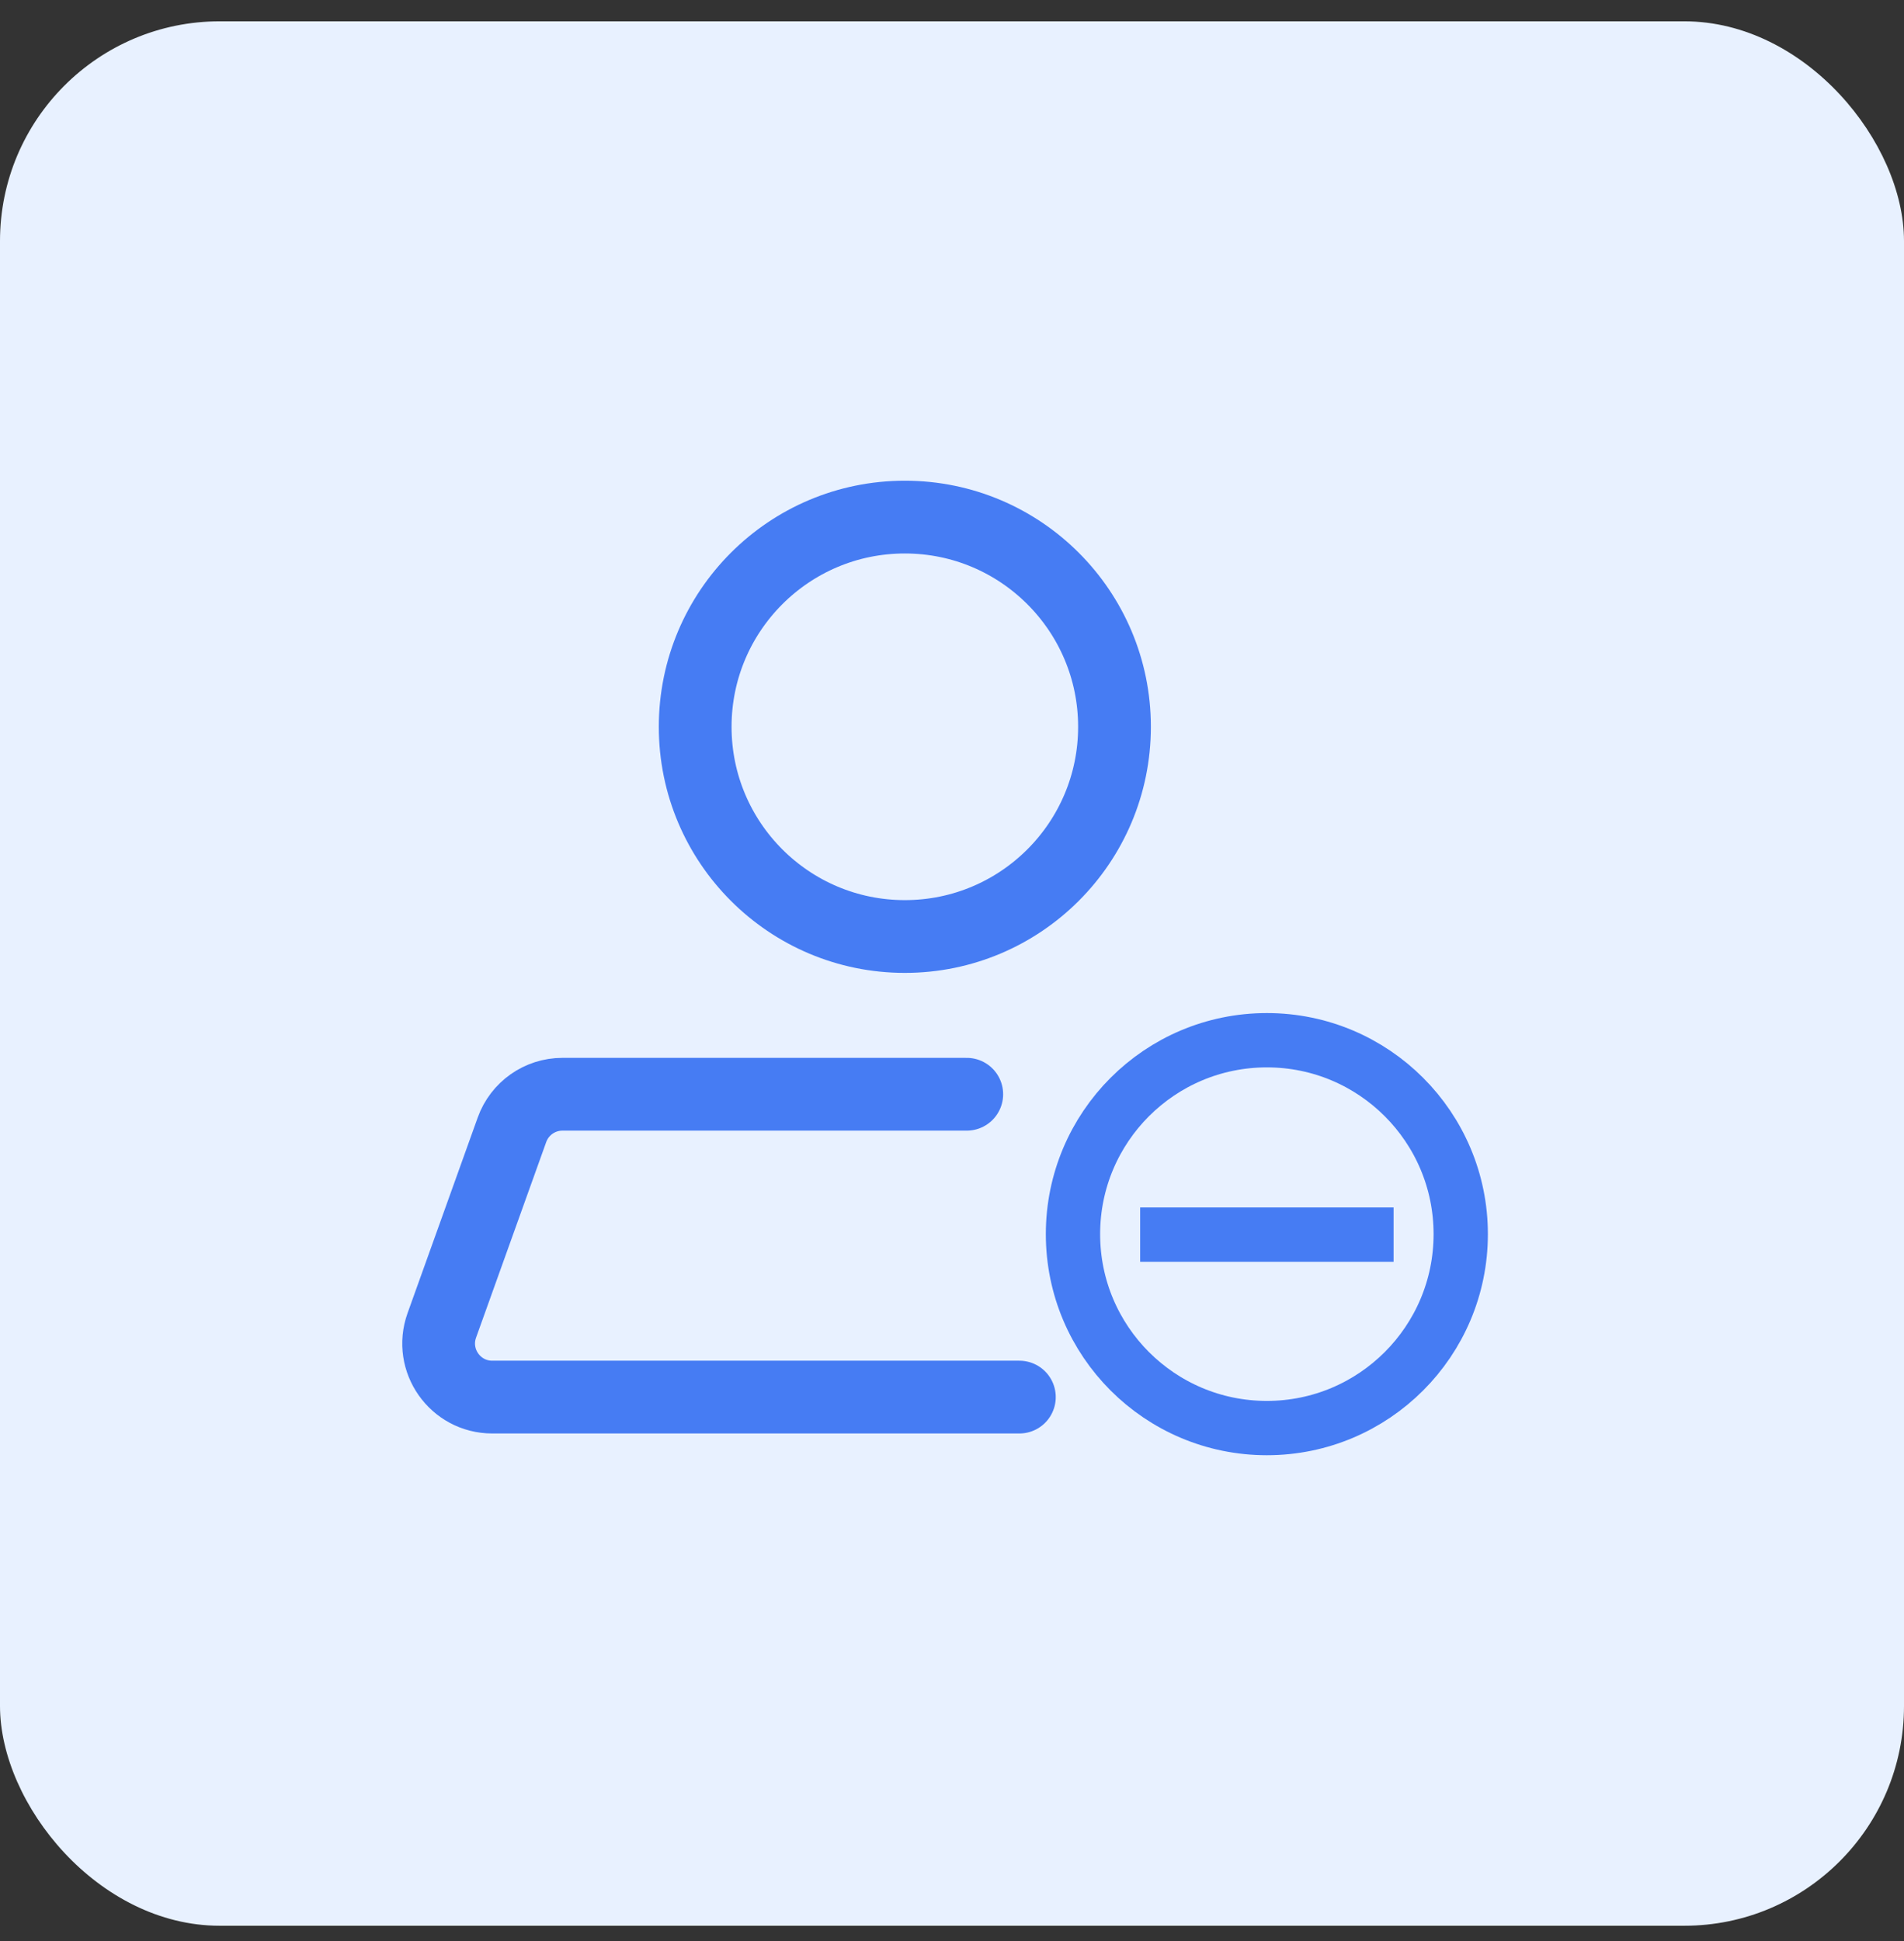 <svg width="52" height="53" viewBox="0 0 52 53" fill="none" xmlns="http://www.w3.org/2000/svg">
<rect x="0" y="0" width="52" height="53" fill="#333333" stroke="none"/>
<rect y="0.582" width="52" height="52" rx="6" fill="#E8F1FF"/>
<circle cx="24.712" cy="19.845" r="5.726" stroke="#467CF3" stroke-width="1.987"/>
<path d="M26.403 29.878H15.36C14.743 29.878 14.192 30.266 13.983 30.847L12.066 36.19C11.725 37.143 12.431 38.147 13.444 38.147H27.84" stroke="#467CF3" stroke-width="1.987" stroke-linecap="round"/>
<circle cx="34.599" cy="33.698" r="5.295" fill="#E8F1FF" stroke="#467CF3" stroke-width="1.483"/>
<line x1="31.139" y1="33.711" x2="38.06" y2="33.711" stroke="#467CF3" stroke-width="1.483"/>
</svg>
